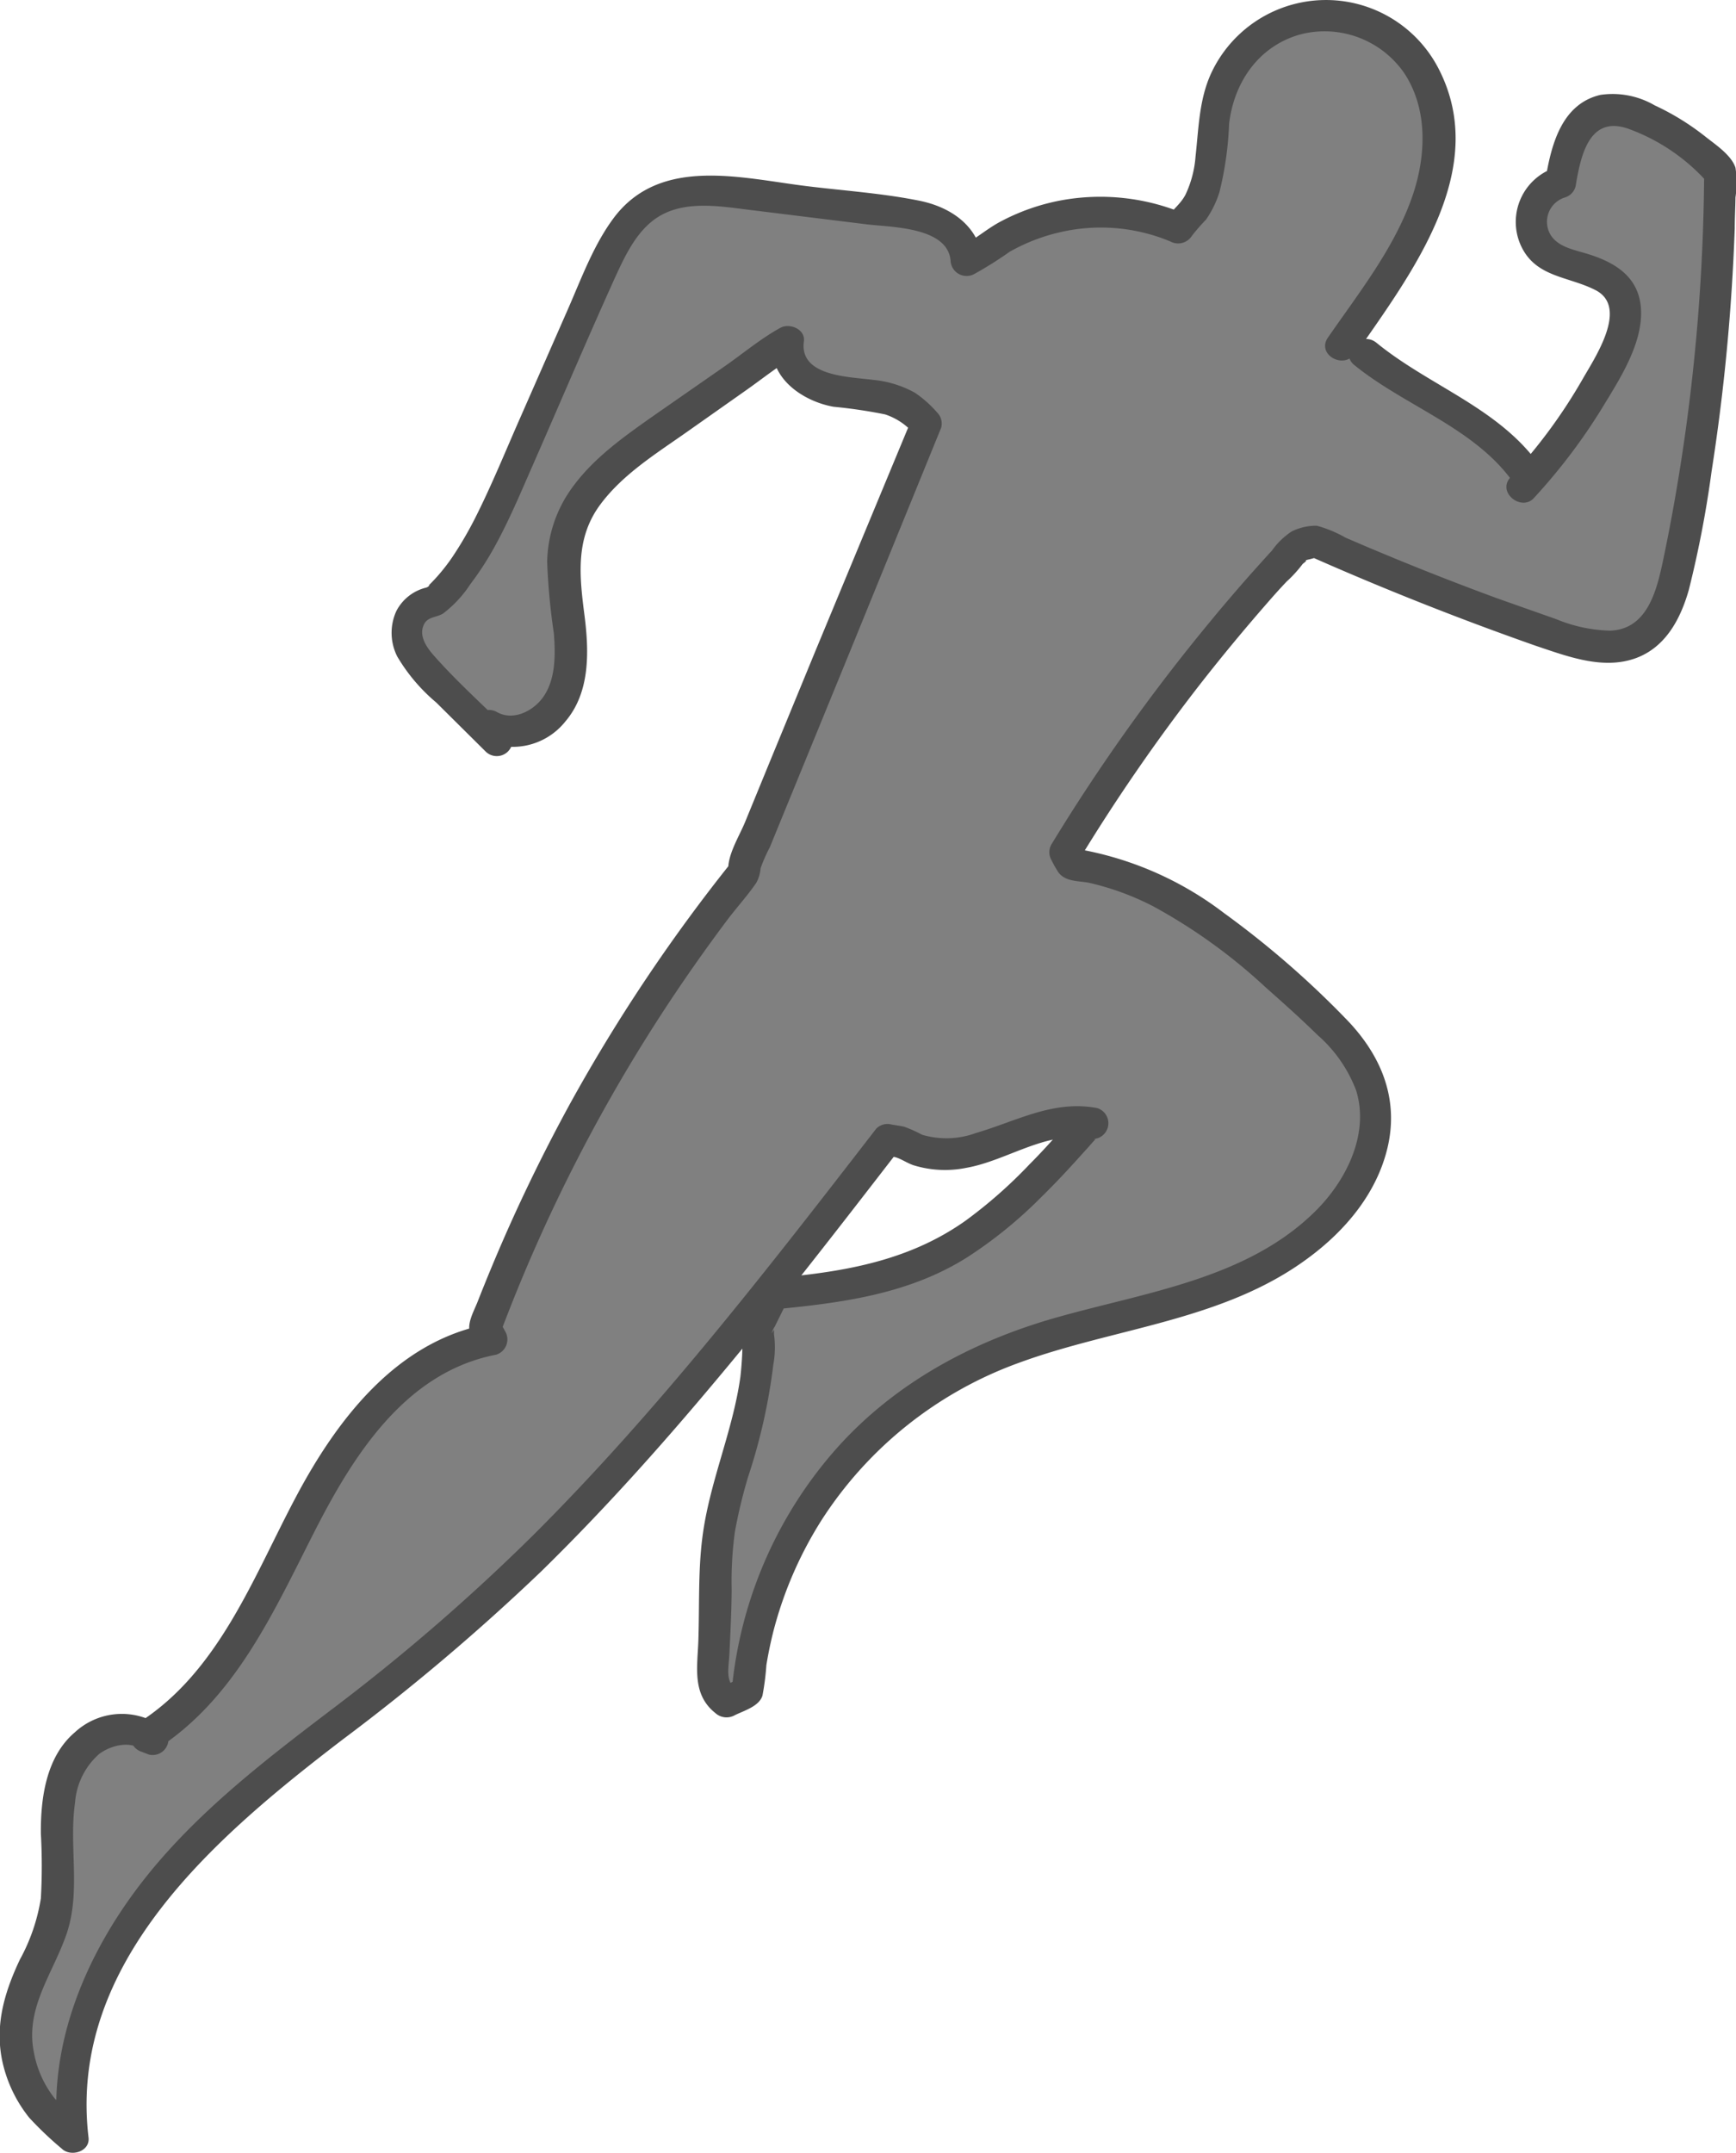 <svg id="Layer_1" data-name="Layer 1" xmlns="http://www.w3.org/2000/svg" viewBox="0 0 165.68 205.39"><defs><style>.cls-1{fill:gray;}.cls-2{fill:#4d4d4d;}</style></defs><path class="cls-1" d="M297.27,180.09l2.18-3.15c2.49-3.6,5-7.28,6.29-11.47s1.11-9.05-1.48-12.57a10.6,10.6,0,0,0-18.71,3.32,44,44,0,0,0-.85,6.49c-.29,2.17-1,4.43-2.77,5.75l-.23.4a18.92,18.92,0,0,0-19.33,2.71l-.9.39a4.5,4.5,0,0,0-2.63-3.55,13.33,13.33,0,0,0-4.47-1.09l-14.11-1.74c-2.92-.36-6.07-.68-8.65.74s-4.11,4.5-5.35,7.32l-8.36,19c-1.86,4.22-3.8,8.56-7.18,11.69l-.76.3c-1.47.23-2.22,2.06-1.87,3.51a8.28,8.28,0,0,0,2.52,3.62l6,5.93-.72-1.41c2.22,1.42,5.39,0,6.69-2.3s1.2-5.11.88-7.73-.82-5.3-.22-7.87c1-4.46,5-7.48,8.78-10.11l11.91-8.37.45-.26c-.34,1.72,1,3.4,2.6,4.13a17.35,17.35,0,0,0,5.14,1,7.27,7.27,0,0,1,4.73,2l.68.71-17.35,42.33,0,.44a158.2,158.2,0,0,0-24.79,43.55l.6,1.1c-5.65,1-10.34,5.08-13.66,9.76s-5.55,10-8.26,15.1-6.09,10-11,13l.69.27c-2-1.83-5.52-.93-7.22,1.2s-2,5.06-2,7.79.36,5.52-.31,8.17c-.74,2.93-2.63,5.46-3.35,8.4a11.25,11.25,0,0,0,4.47,11.66l.76.75c-1.22-9.54,3.49-19,9.93-26.14s14.58-12.5,22-18.55c17.69-14.31,31.78-32.49,45.7-50.49l1.53.26a7.78,7.78,0,0,0,6,.88,48.06,48.06,0,0,0,5.93-2,11.52,11.52,0,0,1,6.15-.71l-.49.08c-4.71,5.29-9.65,10.75-16.19,13.46-4.36,1.81-9.13,2.27-13.83,2.72l-1.46,3c.68,9.05-4.21,15.54-4,24,.06,2.24-.14,4.77-.19,7s-.62,3.66,1.19,5l2-1a38.32,38.32,0,0,1,23.73-32.17c5.45-2.27,11.32-3.31,17-5s11.34-4.07,15.3-8.45c3.07-3.38,4.94-8.28,3.41-12.58-1-2.81-3.26-5-5.45-7-6.67-6.19-14-12.68-23-13.85l-.65-1.15A177.27,177.27,0,0,1,293,199.13l1.63-.44q11.24,5,22.87,9c2.64.91,5.69,1.75,8.09.33s3.09-4.22,3.63-6.82a187.91,187.91,0,0,0,4-37.75l-.31-.36a23.19,23.19,0,0,0-7.08-4.91,6.14,6.14,0,0,0-3.64-.68,4.65,4.65,0,0,0-3,2.47,11.82,11.82,0,0,0-1.08,3.84l-.09.54a3.89,3.89,0,0,0-1.6,6.63c2,1.81,5.51,1.38,7.08,3.56,1.27,1.78.48,4.25-.47,6.22a51.79,51.79,0,0,1-8.67,12.67l.63-.87a22.06,22.06,0,0,0-7.34-6.49,67.81,67.81,0,0,1-8.3-5.34" transform="translate(-169.18 -147.09)"/><path class="cls-2" d="M298.57,180.84c5.32-7.69,13-17.67,7.8-27.4a12.09,12.09,0,0,0-21.39.21c-1.36,2.63-1.38,5.49-1.7,8.36a10.32,10.32,0,0,1-.95,3.63c-.51,1-1.4,1.54-1.92,2.46l2-.54a20.73,20.73,0,0,0-11.95-1.36,20.15,20.15,0,0,0-5.74,2c-1.42.74-2.6,1.85-4,2.49L263,172c-.36-3.29-3-5.15-6.11-5.77-3.53-.71-7.2-.95-10.76-1.39-6.17-.76-13.78-2.83-18.24,2.86-2,2.6-3.18,5.85-4.49,8.84l-4.58,10.42c-1.39,3.15-2.69,6.36-4.24,9.44a35.32,35.32,0,0,1-2.25,3.86,18.46,18.46,0,0,1-1.51,1.92c-.27.3-.55.58-.84.87.32-.32.18,0-.12.09a4.37,4.37,0,0,0-2.85,2.23,5,5,0,0,0,.08,4.34,17,17,0,0,0,3.72,4.39l4.75,4.71a1.51,1.51,0,0,0,2.36-1.82l-.73-1.41-2,2.05a6.42,6.42,0,0,0,7.94-1.71c2.38-2.78,2.27-6.66,1.84-10.07-.49-3.81-.91-7.42,1.53-10.67,2.12-2.84,5.27-4.8,8.13-6.81l5.75-4.05c1.58-1.11,3.13-2.37,4.81-3.32l-2.25-1.3c-.46,3.41,2.83,5.66,5.78,6.19a48,48,0,0,1,4.93.73,6.14,6.14,0,0,1,2.88,2l-.38-1.46L247,209.19l-4.53,11-2.17,5.29c-.57,1.4-1.75,3.22-1.61,4.75l.44-1.06a162.6,162.6,0,0,0-15.55,23.21q-3.34,6.11-6.15,12.47-1.41,3.21-2.69,6.47c-.4,1-1.09,2.13-.63,3.22a10.43,10.43,0,0,0,.6,1.09l.89-2.2c-8.64,1.67-14.29,9.13-18.18,16.46-4.08,7.68-7.37,16.71-15.07,21.57a1.52,1.52,0,0,0,.36,2.74l.68.26a1.51,1.51,0,0,0,1.46-2.5,6.61,6.61,0,0,0-8.53.38c-2.74,2.33-3.27,6.28-3.24,9.67a55,55,0,0,1,0,6.16,17.93,17.93,0,0,1-2,5.84c-1.57,3.32-2.51,6.63-1.54,10.28a13,13,0,0,0,2.43,4.81,33.18,33.18,0,0,0,3.1,2.95c.84.83,2.72.3,2.56-1.06-2-16.76,12.31-28.82,24.22-37.94A205.83,205.83,0,0,0,220.82,297c5.9-5.77,11.41-11.92,16.7-18.24,6-7.14,11.68-14.5,17.38-21.87l-1.46.39a12,12,0,0,1,1.2.2c.56.16,1.1.55,1.71.76a10.21,10.21,0,0,0,5.06.25c3.87-.68,7.61-3.55,11.66-2.79v-2.89c-1.17.21-1.76,1.16-2.52,2-1,1.12-2,2.23-3.09,3.32a45.12,45.12,0,0,1-6.14,5.41c-5.1,3.61-10.88,4.75-17,5.35-1.07.1-2.16,0-2.75,1-.38.66-.68,1.37-1,2.05a3.92,3.92,0,0,0-.54,1.93,31.63,31.63,0,0,1-.19,4.56c-.73,5.25-3,10.16-3.64,15.43-.4,3.2-.26,6.51-.37,9.73-.09,2.52-.62,5.12,1.61,6.9a1.59,1.59,0,0,0,1.82.24c.88-.45,2.37-.85,2.69-1.9a24.8,24.8,0,0,0,.37-2.89c.17-1.06.39-2.11.65-3.16A37.14,37.14,0,0,1,247.65,292a37.59,37.59,0,0,1,18.72-14.89c9.17-3.38,19.55-4,27.64-10,3.55-2.61,6.55-6.16,7.59-10.53,1.11-4.69-.61-8.8-3.85-12.18A88.26,88.26,0,0,0,286,234.19a32,32,0,0,0-14.08-6.13l.89.69-.65-1.15v1.51a177.13,177.13,0,0,1,11.64-16.86q3.08-3.93,6.37-7.69c.59-.68,1.2-1.36,1.81-2a12.1,12.1,0,0,0,1.53-1.68c.43-.32.43-.41,0-.28l.1,0a3.58,3.58,0,0,1,.56-.16l.93-.25-1.16-.15q10.75,4.77,21.86,8.67c3,1,6.41,2.32,9.56,1.14,2.81-1.06,4.22-3.75,5-6.5a102.85,102.85,0,0,0,2.17-11.3q.9-5.75,1.45-11.53t.76-11.67c0-1,.06-1.95.07-2.93a9.58,9.58,0,0,0,0-2.83c-.38-1.2-1.93-2.22-2.85-2.95a24.17,24.17,0,0,0-4.86-3,8,8,0,0,0-5.17-1c-3.67.85-4.68,4.68-5.22,7.89l1.05-1a5.45,5.45,0,0,0-3.45,7.44c1.39,3.1,4.53,2.95,7.15,4.3,3.18,1.64-.08,6.45-1.23,8.47a50.55,50.55,0,0,1-6.8,9.25l2.36,1.82.63-.87a1.46,1.46,0,0,0,0-1.51c-3.87-5.84-10.65-7.88-15.87-12.14-1.48-1.21-3.62.9-2.12,2.12,4.91,4,11.78,6.08,15.4,11.53v-1.51l-.63.86c-1,1.39,1.21,3.06,2.36,1.82a55.4,55.4,0,0,0,6.48-8.53c1.63-2.68,3.86-6.06,3.76-9.33s-2.53-4.68-5.31-5.5c-1.18-.35-2.66-.64-3.34-1.78a2.43,2.43,0,0,1,1.4-3.55,1.49,1.49,0,0,0,1-1.05c.47-2.79,1.23-6.81,5-5.51a18.59,18.59,0,0,1,7.71,5.27l-.44-1.06A186.82,186.82,0,0,1,330,188.54c-.58,4.1-1.29,8.19-2.15,12.24-.6,2.79-1.52,6.34-5,6.47a14.32,14.32,0,0,1-5.15-1.1q-2.85-1-5.67-2-5.88-2.16-11.66-4.59c-.92-.38-1.83-.78-2.75-1.17a12,12,0,0,0-2.76-1.15,5.22,5.22,0,0,0-2.41.55,7,7,0,0,0-1.87,1.81c-.72.78-1.42,1.57-2.13,2.36-1.25,1.42-2.48,2.85-3.68,4.31a181.2,181.2,0,0,0-15.24,21.36,1.51,1.51,0,0,0,0,1.51,11.74,11.74,0,0,0,.65,1.15c.66.91,1.88.82,2.89,1a25.91,25.91,0,0,1,6.2,2.27,52.75,52.75,0,0,1,10.64,7.66c1.69,1.5,3.38,3,5,4.59a13.26,13.26,0,0,1,3.69,5.28c1.28,4.08-.86,8.45-3.69,11.34-6.64,6.76-16.69,7.95-25.36,10.47-7.81,2.28-15,6.19-20.47,12.29A40.44,40.44,0,0,0,239,308.5l.74-1.3-2,1,1.82.24c-1.22-1-.83-2.15-.77-3.56.1-2,.2-4.06.22-6.09a35.06,35.06,0,0,1,.31-5.61,49,49,0,0,1,1.26-5.22,54.92,54.92,0,0,0,2.4-10.67,9.26,9.26,0,0,0,.07-2.92l0-.43c-.22.33-.28.41-.19.23a2.55,2.55,0,0,1,.27-.55l1.15-2.33L243,272c6.48-.62,12.91-1.44,18.53-5a42.07,42.07,0,0,0,6.93-5.62q1.54-1.51,3-3.11c.51-.55,1-1.11,1.52-1.67.27-.31.54-.62.82-.92-.18.18-.34.07.09,0a1.51,1.51,0,0,0,0-2.89c-4.19-.79-7.67,1.24-11.57,2.38a8.18,8.18,0,0,1-5.15.16,12.26,12.26,0,0,0-1.7-.76c-.4-.09-.8-.14-1.2-.21a1.51,1.51,0,0,0-1.46.39c-10.33,13.35-20.69,26.75-32.66,38.7a191.34,191.34,0,0,1-19,16.47c-6.59,5-13.32,10.13-18.44,16.73-5.33,6.88-9,15.5-8,24.34l2.56-1.06a36.27,36.27,0,0,1-2.87-2.67,10,10,0,0,1-2-4.47c-.81-4.16,1.83-7.45,3.12-11.18,1.41-4.11.22-8.36.82-12.55a6.87,6.87,0,0,1,2.31-4.66c1.14-.84,3-1.31,4.19-.32l1.46-2.51-.69-.26.36,2.74c7.54-4.76,11.23-13,15.11-20.64,3.72-7.33,8.7-15.4,17.43-17.09a1.52,1.52,0,0,0,.9-2.2l-.6-1.09.15,1.15a157.48,157.48,0,0,1,16.54-32.16q2.46-3.67,5.11-7.2c.89-1.18,1.92-2.3,2.75-3.52a3.42,3.42,0,0,0,.41-1.39,14.89,14.89,0,0,1,.88-2l7.73-18.87L259,187.9a1.49,1.49,0,0,0-.38-1.46,10.93,10.93,0,0,0-2.13-1.89,10.17,10.17,0,0,0-3.95-1.22c-2.19-.3-7.1-.29-6.64-3.67.16-1.18-1.38-1.79-2.26-1.29-1.82,1-3.5,2.4-5.21,3.6L232,186.44c-3.26,2.29-6.72,4.64-8.84,8.11a12.42,12.42,0,0,0-1.76,6.14,62.6,62.6,0,0,0,.64,6.83c.16,2.06.19,4.52-1.15,6.24-1,1.26-2.82,2.1-4.31,1.24a1.51,1.51,0,0,0-2.05,2.05l.73,1.41,2.35-1.81c-2.32-2.3-4.81-4.52-7-7-.67-.75-1.47-1.85-1-2.92.33-.82,1.18-.71,1.85-1.11a11.07,11.07,0,0,0,2.59-2.78,29.15,29.15,0,0,0,2.31-3.55c1.38-2.49,2.48-5.12,3.62-7.72,2.67-6.07,5.26-12.19,8-18.23,1-2.16,2.17-4.58,4.36-5.76,2.52-1.35,5.67-.8,8.37-.47l11.19,1.38c2.28.28,7.69.23,8,3.44a1.53,1.53,0,0,0,2.26,1.3,36.3,36.3,0,0,0,3.39-2.13,17.84,17.84,0,0,1,4.94-1.89,17.24,17.24,0,0,1,10.38.91,1.55,1.55,0,0,0,2.06-.53,18.93,18.93,0,0,1,1.35-1.55,9.65,9.65,0,0,0,1.28-2.62,32,32,0,0,0,.92-6.47c.44-4,2.84-7.5,6.85-8.59a9.24,9.24,0,0,1,9.89,3.74c2.24,3.42,2.06,7.82.8,11.57-1.69,5-5.14,9.33-8.11,13.63-1.1,1.59,1.49,3.09,2.59,1.51Z" transform="translate(-169.18 -147.09)"/></svg>